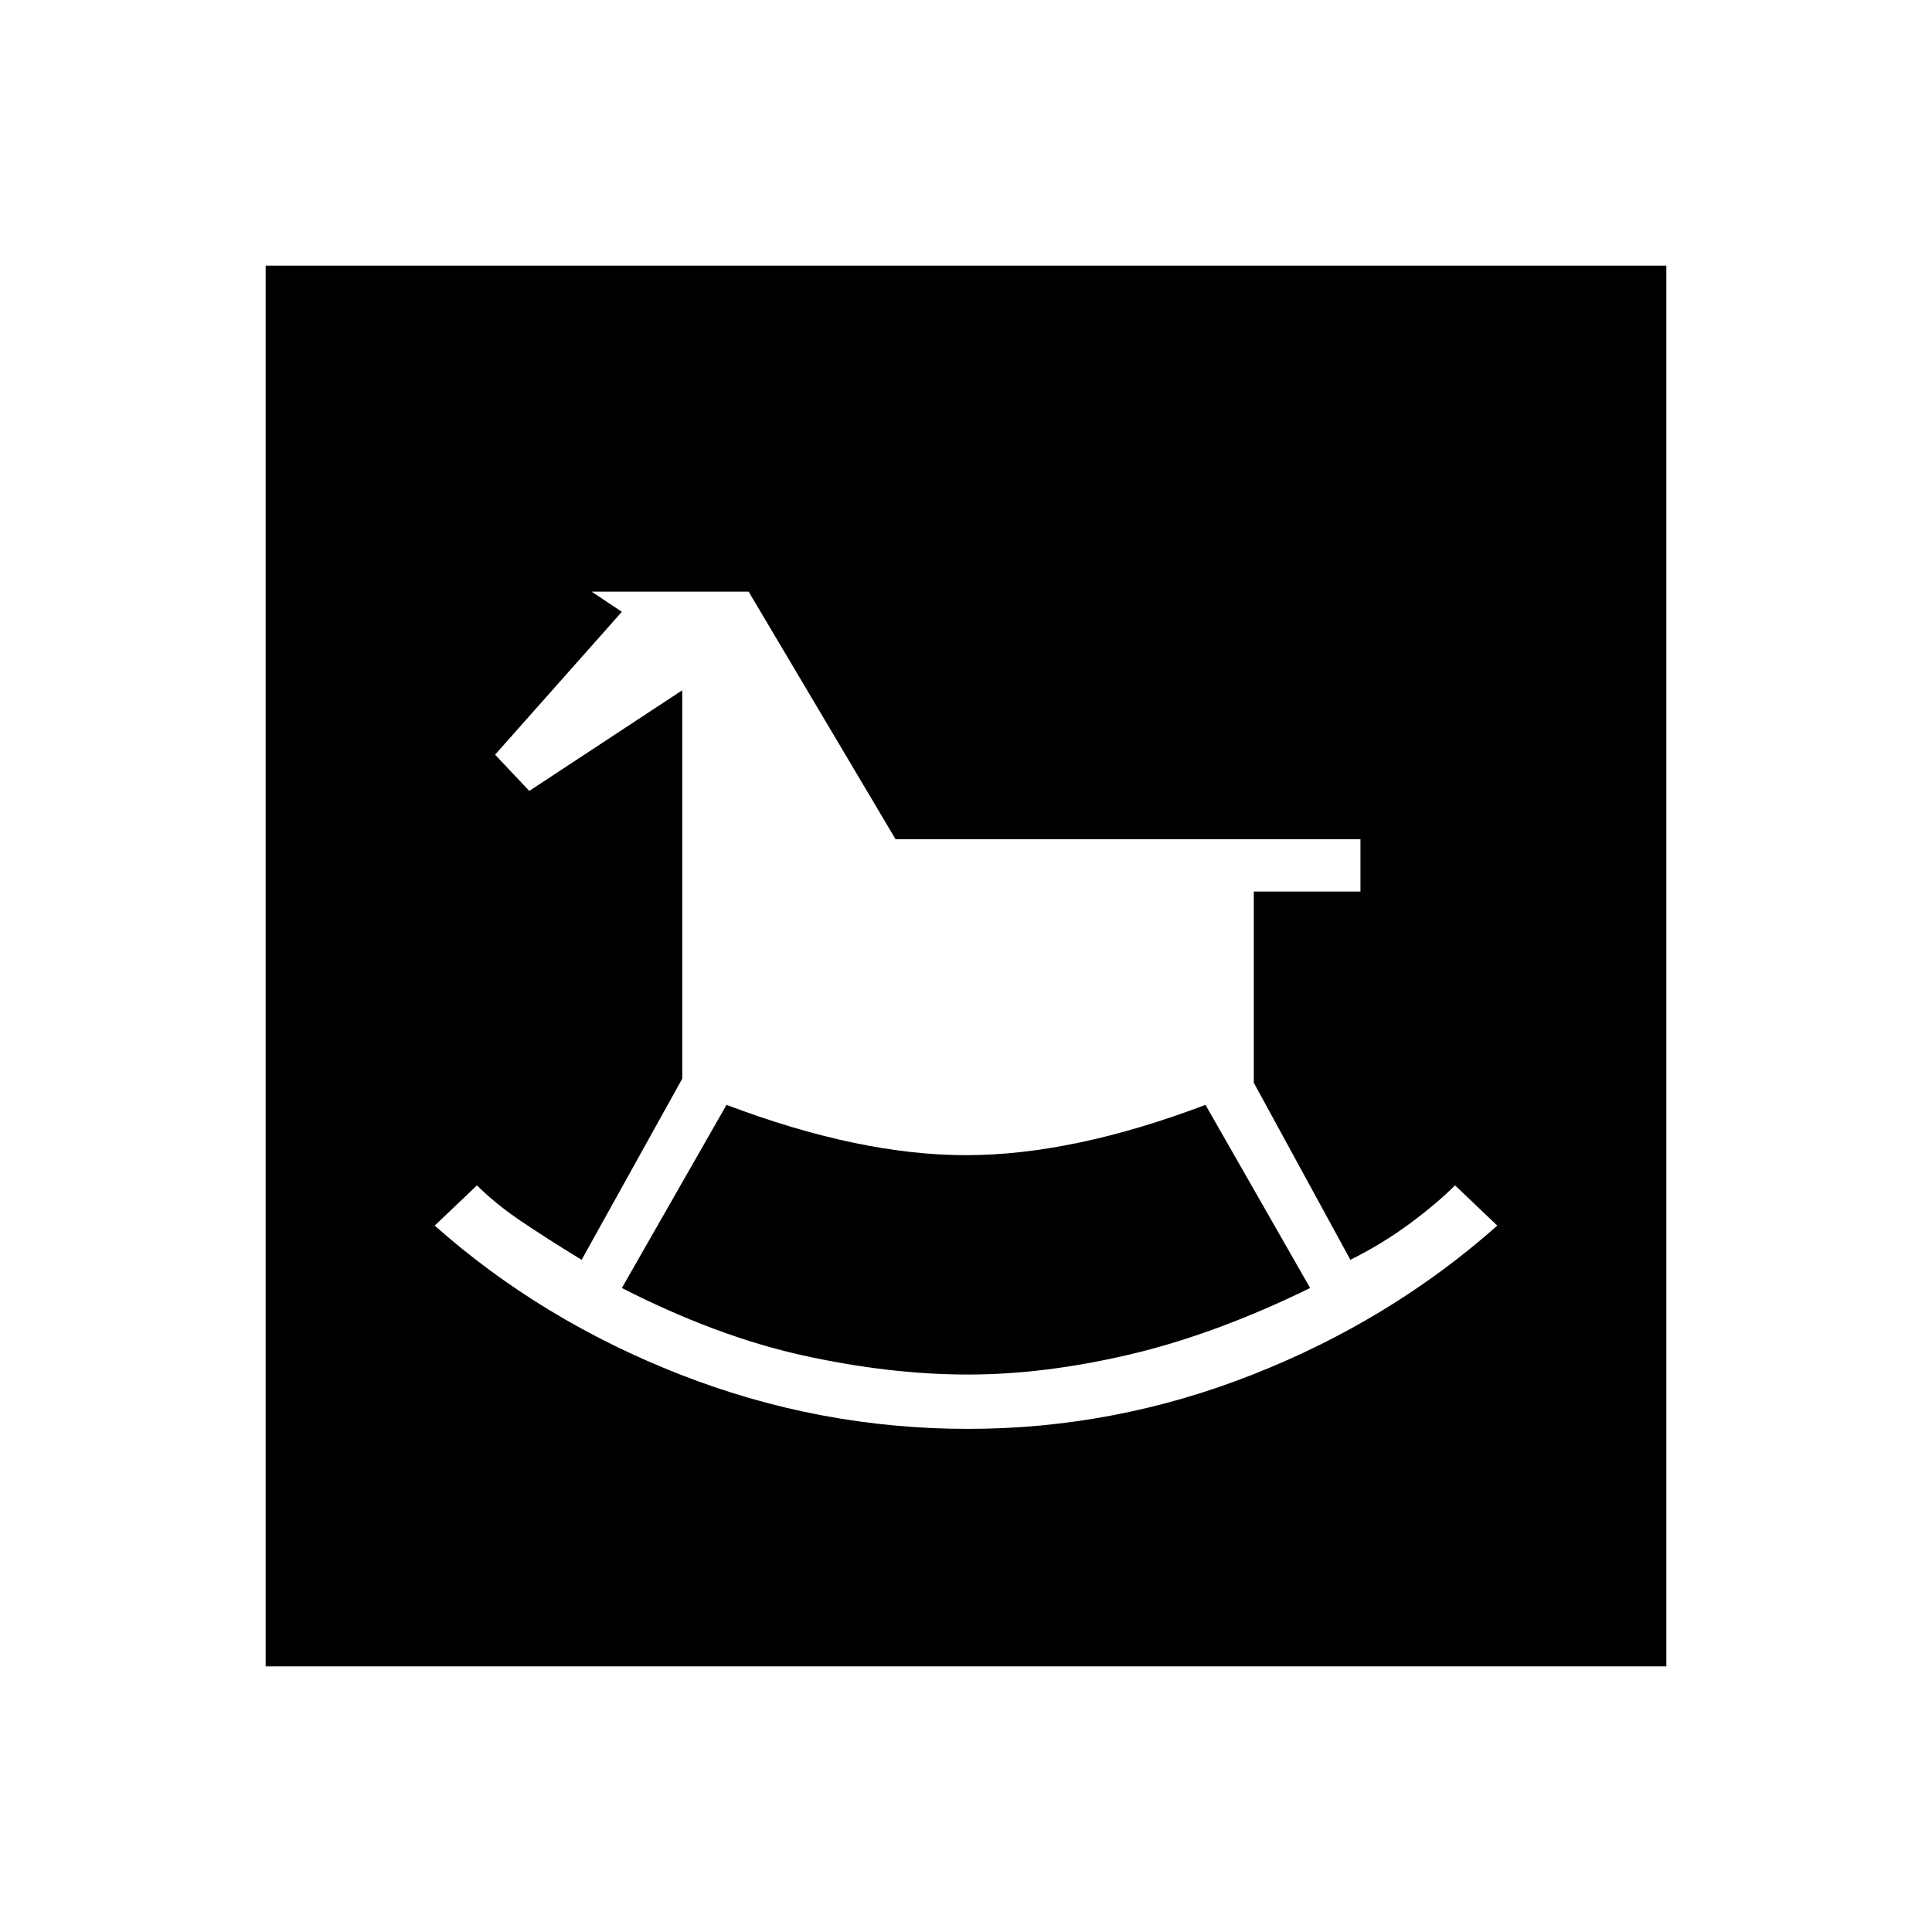 <svg xmlns="http://www.w3.org/2000/svg" height="48" width="48"><path d="M24.05 35.5Q27.7 35.5 31.125 34.15Q34.55 32.8 37.2 30.45L36.15 29.45Q35.7 29.9 35.025 30.4Q34.35 30.9 33.55 31.3L31.15 26.9V22.15H33.8V20.85H22.25L18.6 14.7H14.7L15.45 15.2L12.3 18.75L13.15 19.65L16.95 17.15V26.8L14.45 31.3Q13.55 30.75 12.925 30.325Q12.3 29.9 11.85 29.45L10.8 30.45Q13.45 32.8 16.9 34.15Q20.35 35.5 24.05 35.5ZM24.05 34.15Q22.1 34.15 19.95 33.675Q17.8 33.2 15.45 32L18.05 27.45Q21.35 28.7 24 28.7Q26.65 28.7 29.95 27.45L32.55 32Q30.2 33.15 28.075 33.65Q25.95 34.15 24.05 34.15ZM6.6 41.4V6.6H41.4V41.4Z"/></svg>